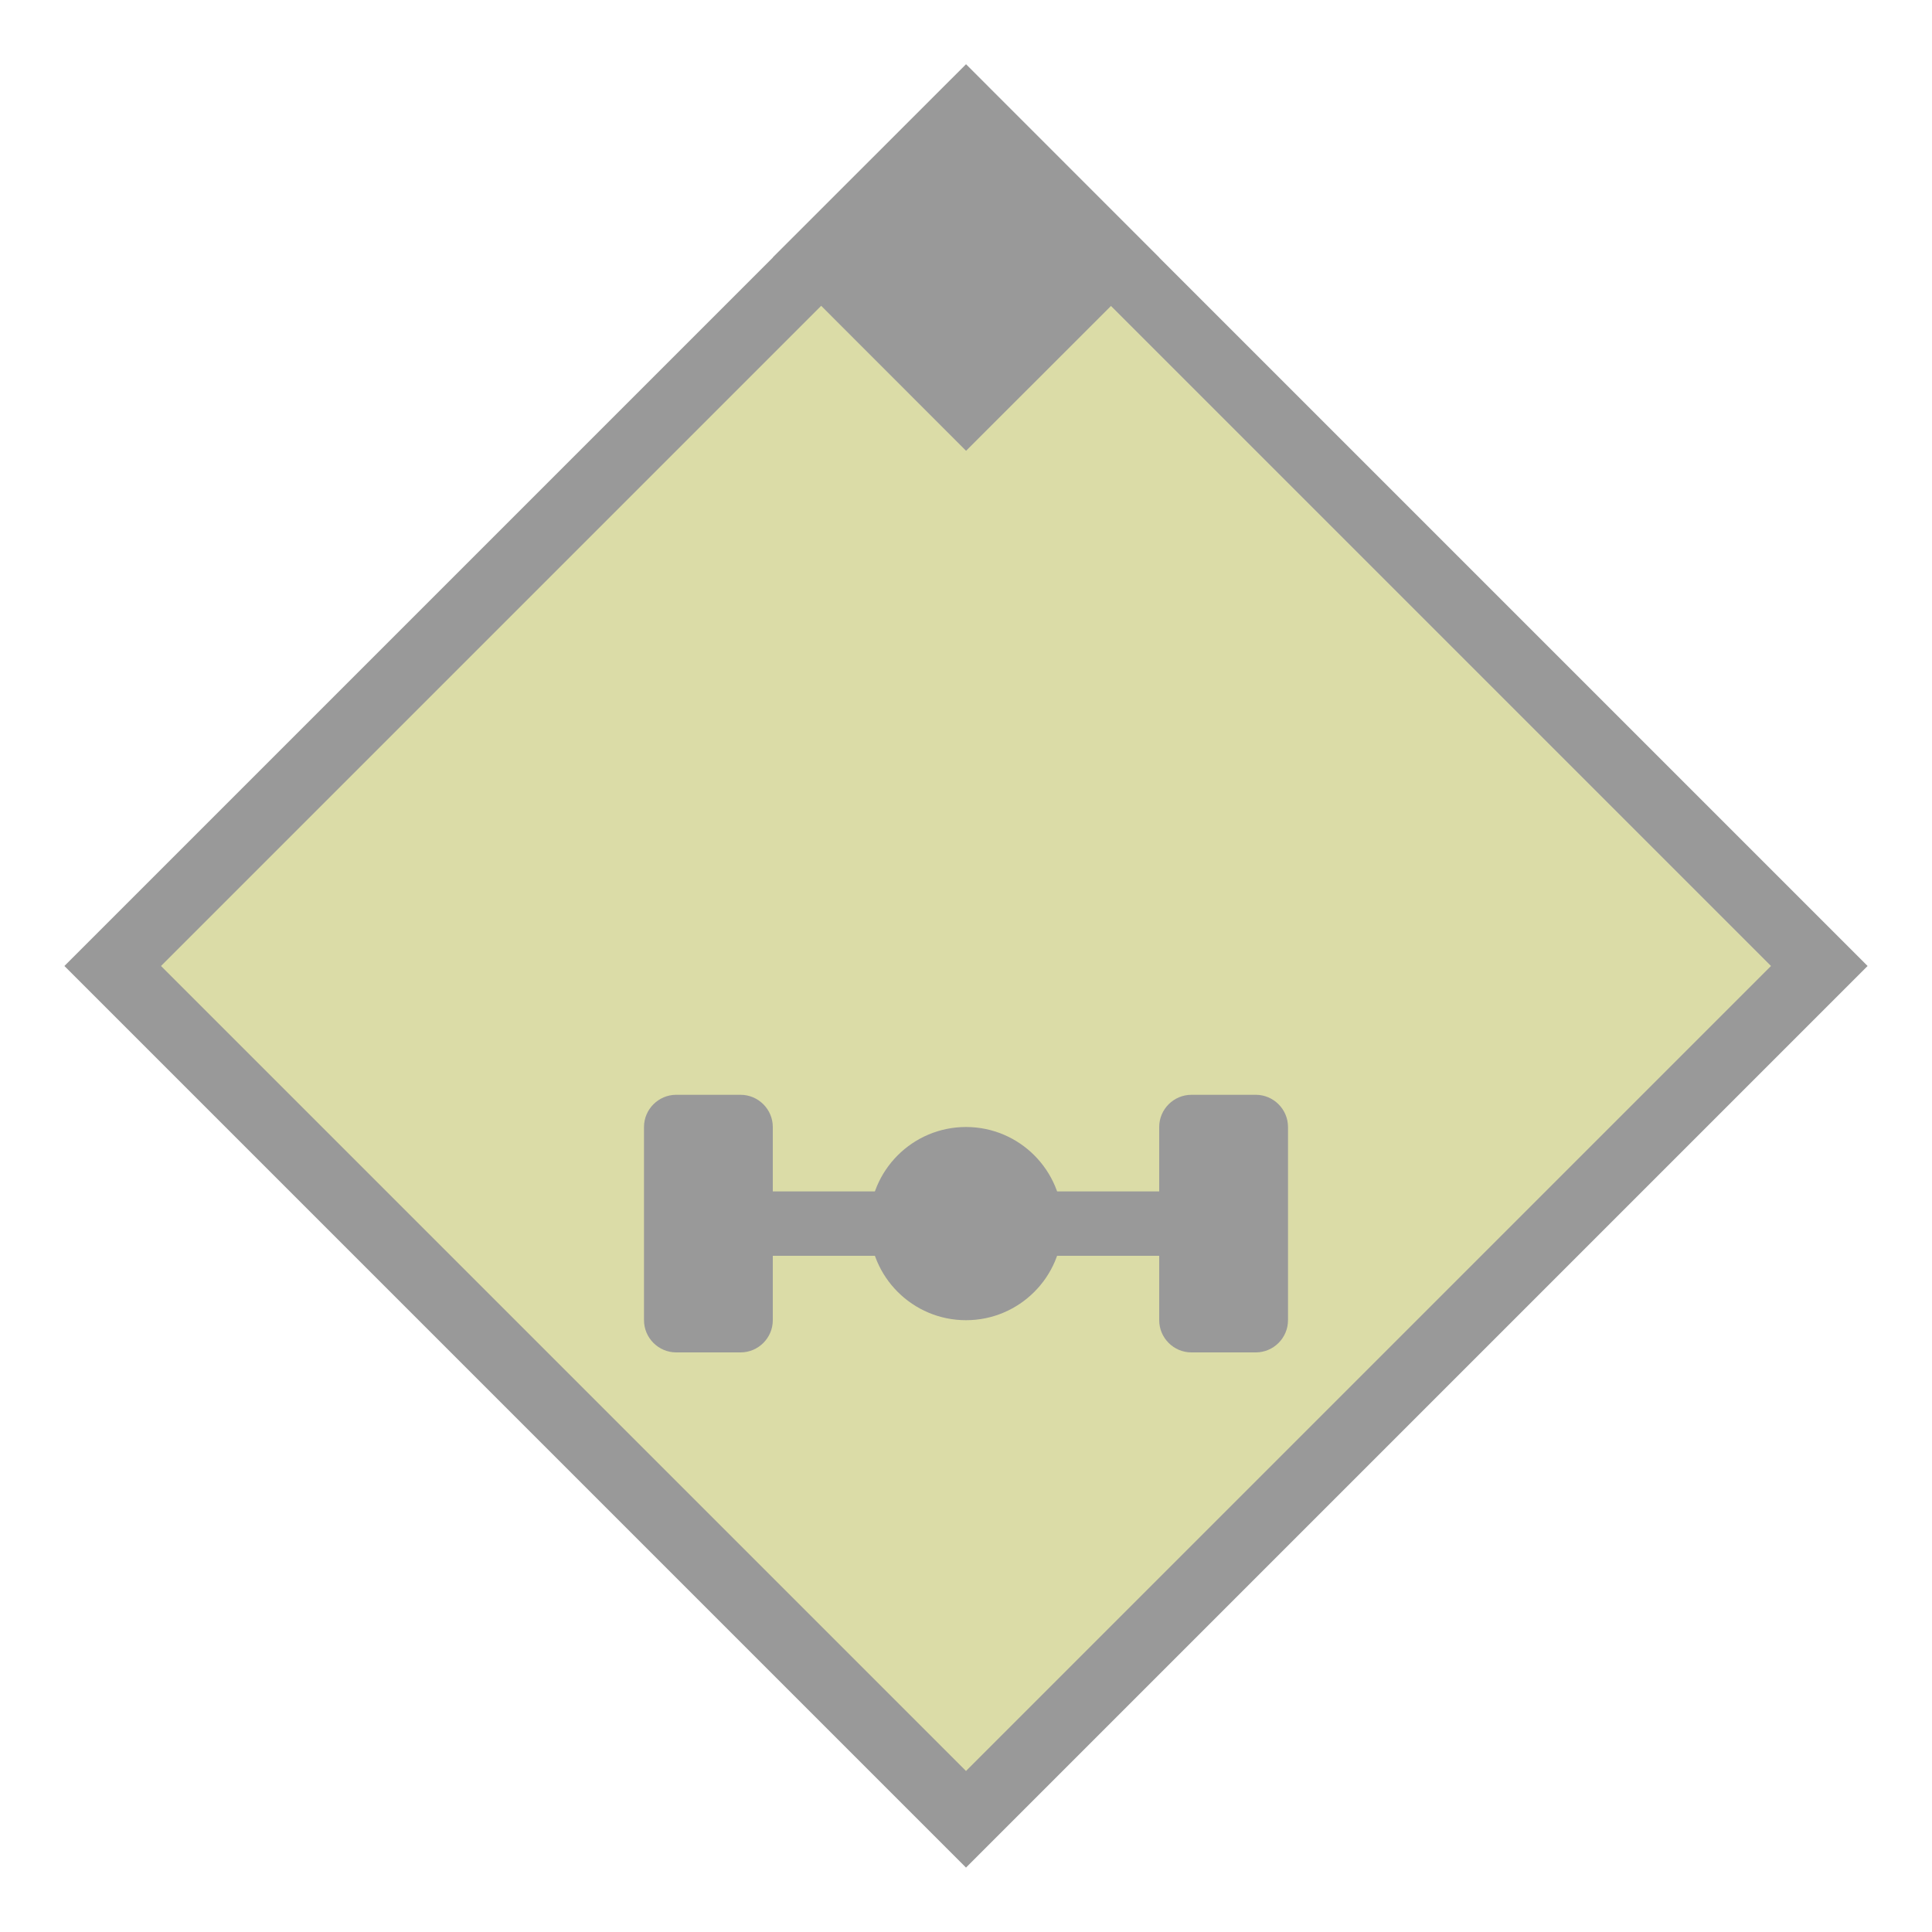 <svg width="30" height="30" viewBox="0 0 30 30" fill="none" xmlns="http://www.w3.org/2000/svg">
<path d="M15 1L29 15L15 29L1 15L15 1Z" fill="#999999"/>
<path d="M27.5 15L15 27.5L2.5 15L15 2.5L27.5 15Z" fill="#DBDCA7"/>
<path d="M15.001 1L18.001 4.002L15.001 7L12.001 3.998L15.001 1Z" fill="#999999"/>
<path d="M15 20.5C15.828 20.5 16.5 19.828 16.5 19C16.5 18.172 15.828 17.5 15 17.5C14.172 17.5 13.5 18.172 13.5 19C13.5 19.828 14.172 20.5 15 20.5Z" fill="#999999"/>
<path d="M18 18.5H12V19.5H18V18.5Z" fill="#999999"/>
<path d="M20 20.5C20 20.775 19.775 21 19.5 21H18.5C18.225 21 18 20.775 18 20.5V17.5C18 17.225 18.225 17 18.5 17H19.5C19.775 17 20 17.225 20 17.5V20.5Z" fill="#999999"/>
<path d="M12 20.5C12 20.775 11.775 21 11.5 21H10.5C10.225 21 10 20.775 10 20.5V17.5C10 17.225 10.225 17 10.5 17H11.5C11.775 17 12 17.225 12 17.5V20.5Z" fill="#999999"/>
</svg>
